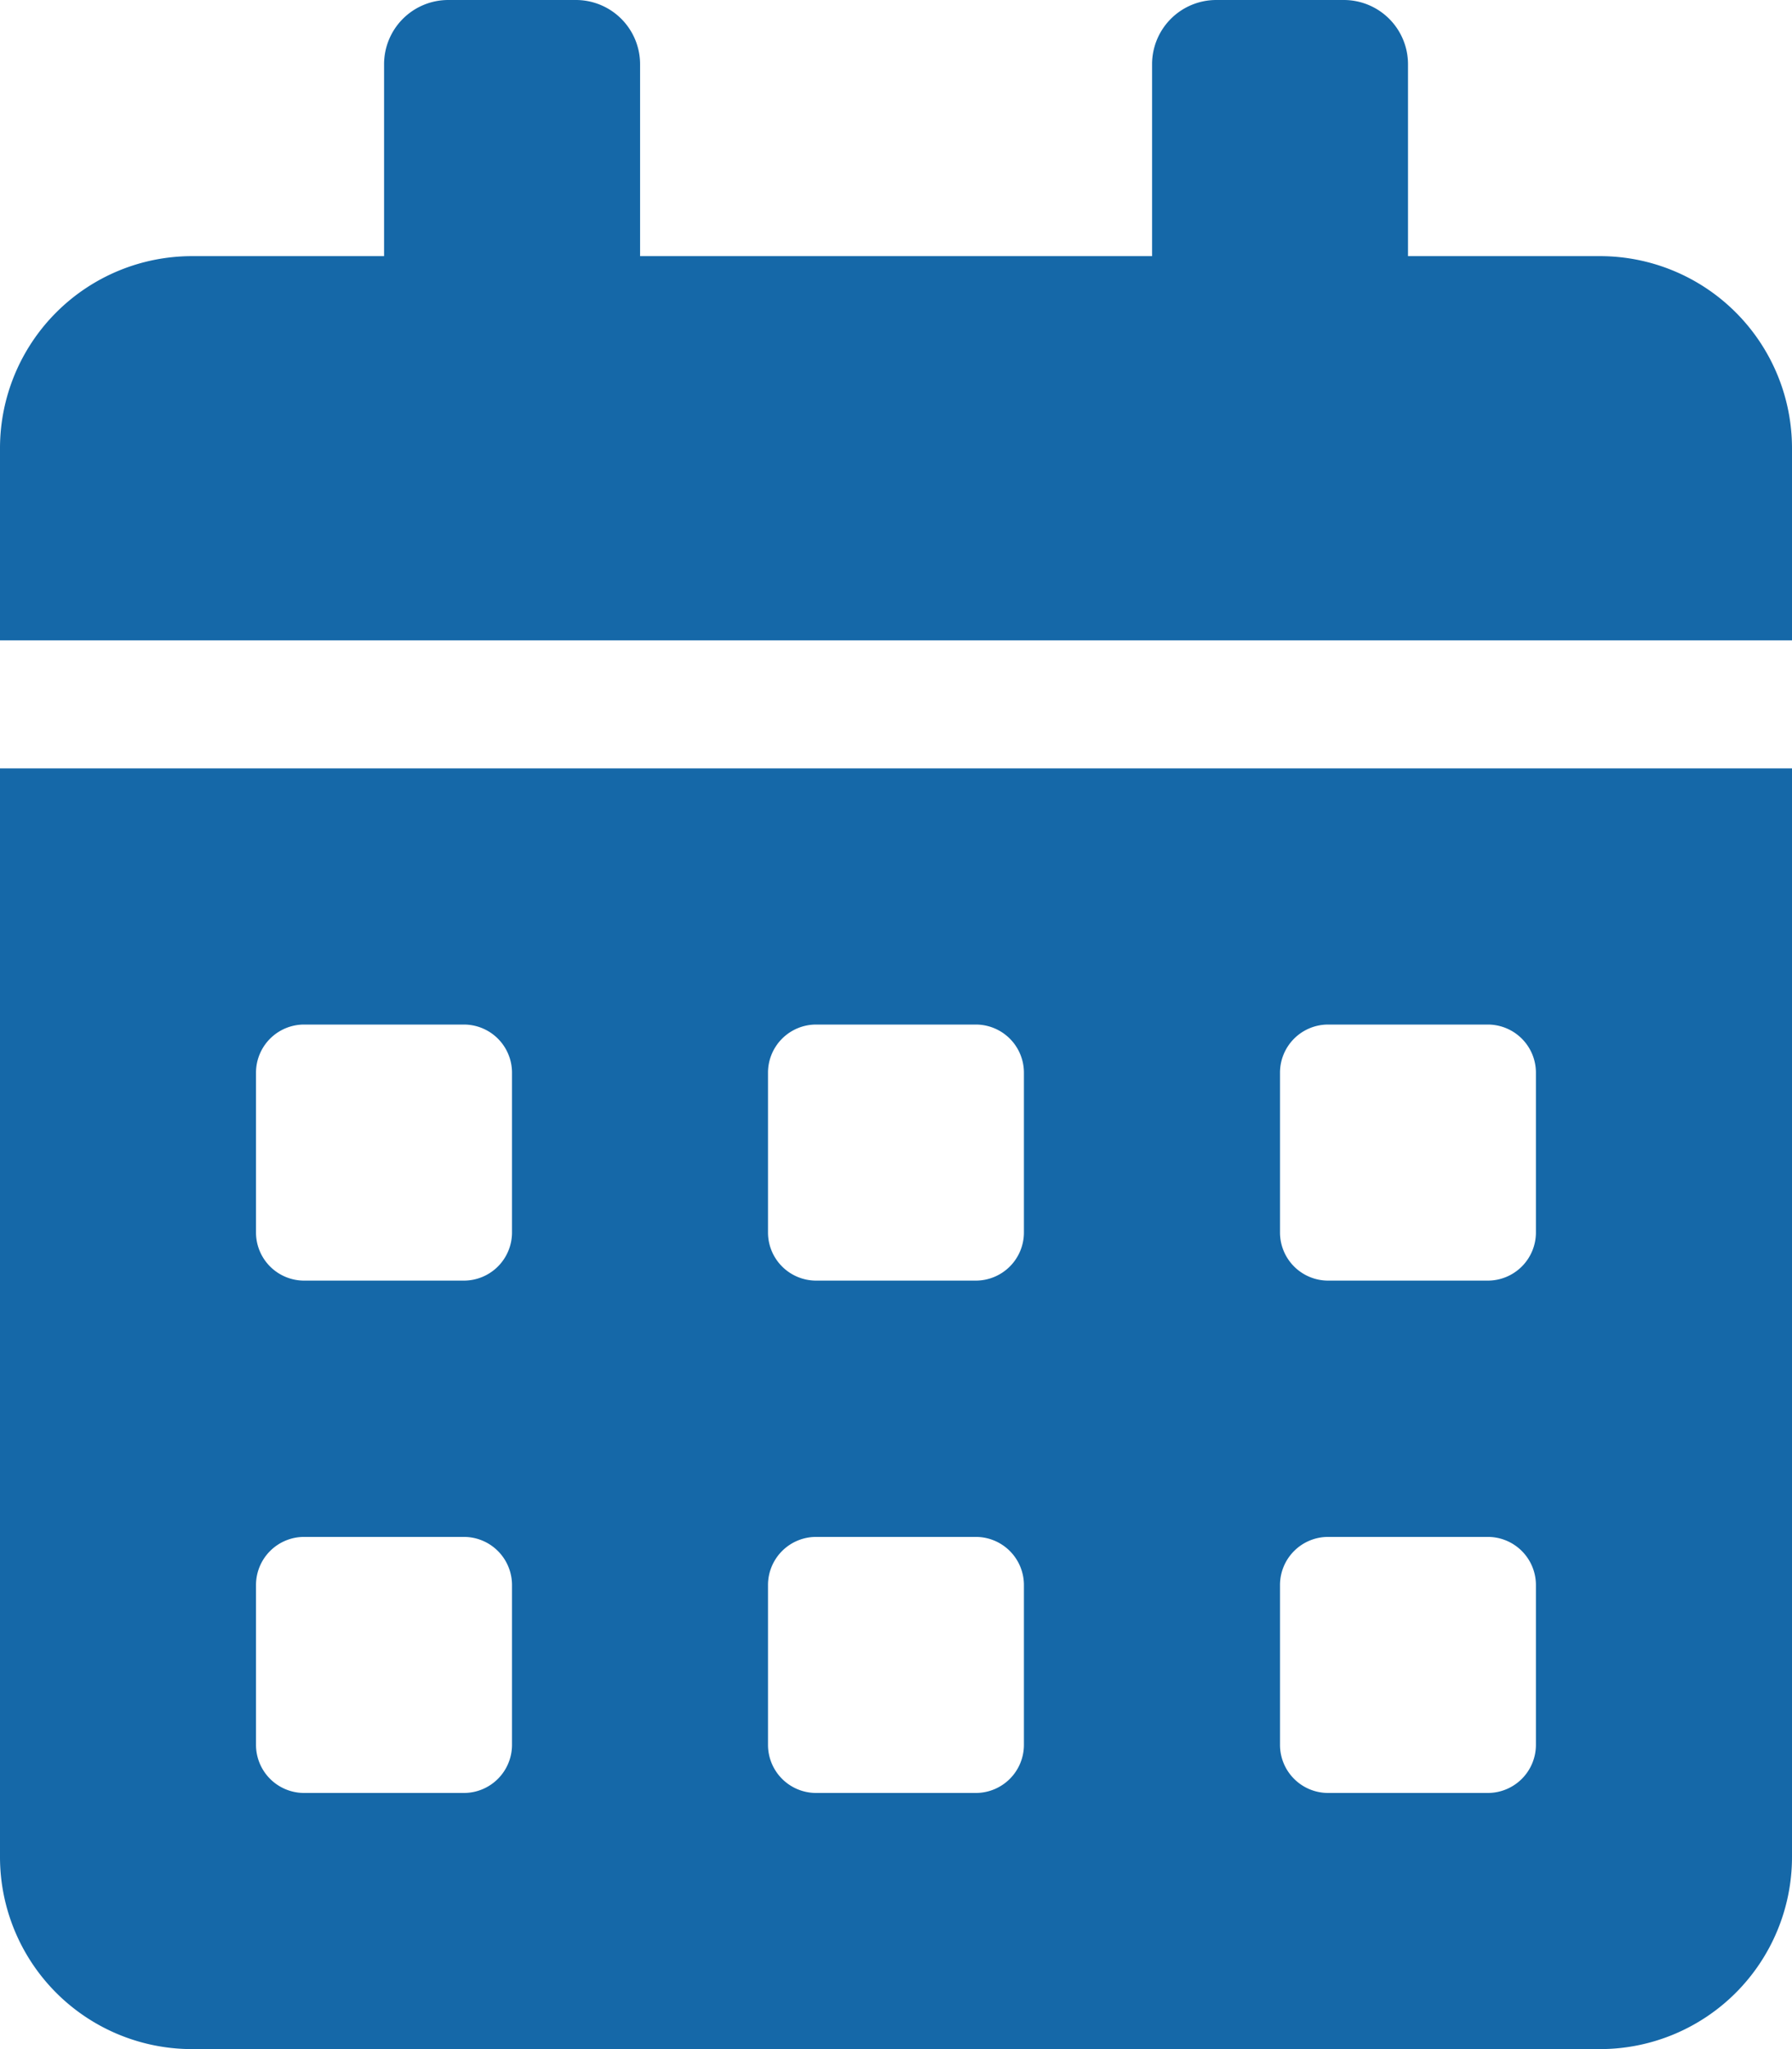<svg xmlns="http://www.w3.org/2000/svg" width="22.75" height="26" viewBox="0 0 22.75 26">
  <path id="Icon_awesome-calendar-alt" data-name="Icon awesome-calendar-alt" d="M0,23.563A2.438,2.438,0,0,0,2.438,26H20.313a2.438,2.438,0,0,0,2.437-2.437V9.75H0Zm16.25-9.953A.611.611,0,0,1,16.859,13h2.031a.611.611,0,0,1,.609.609v2.031a.611.611,0,0,1-.609.609H16.859a.611.611,0,0,1-.609-.609Zm0,6.5a.611.611,0,0,1,.609-.609h2.031a.611.611,0,0,1,.609.609v2.031a.611.611,0,0,1-.609.609H16.859a.611.611,0,0,1-.609-.609Zm-6.5-6.5A.611.611,0,0,1,10.359,13h2.031a.611.611,0,0,1,.609.609v2.031a.611.611,0,0,1-.609.609H10.359a.611.611,0,0,1-.609-.609Zm0,6.5a.611.611,0,0,1,.609-.609h2.031a.611.611,0,0,1,.609.609v2.031a.611.611,0,0,1-.609.609H10.359a.611.611,0,0,1-.609-.609Zm-6.5-6.5A.611.611,0,0,1,3.859,13H5.891a.611.611,0,0,1,.609.609v2.031a.611.611,0,0,1-.609.609H3.859a.611.611,0,0,1-.609-.609Zm0,6.5a.611.611,0,0,1,.609-.609H5.891a.611.611,0,0,1,.609.609v2.031a.611.611,0,0,1-.609.609H3.859a.611.611,0,0,1-.609-.609ZM20.313,3.25H17.875V.813A.815.815,0,0,0,17.063,0H15.438a.815.815,0,0,0-.812.813V3.25h-6.5V.813A.815.815,0,0,0,7.313,0H5.688a.815.815,0,0,0-.812.813V3.25H2.438A2.438,2.438,0,0,0,0,5.688V8.125H22.75V5.688A2.438,2.438,0,0,0,20.313,3.25Z" fill="#1568a8"/>
</svg>
